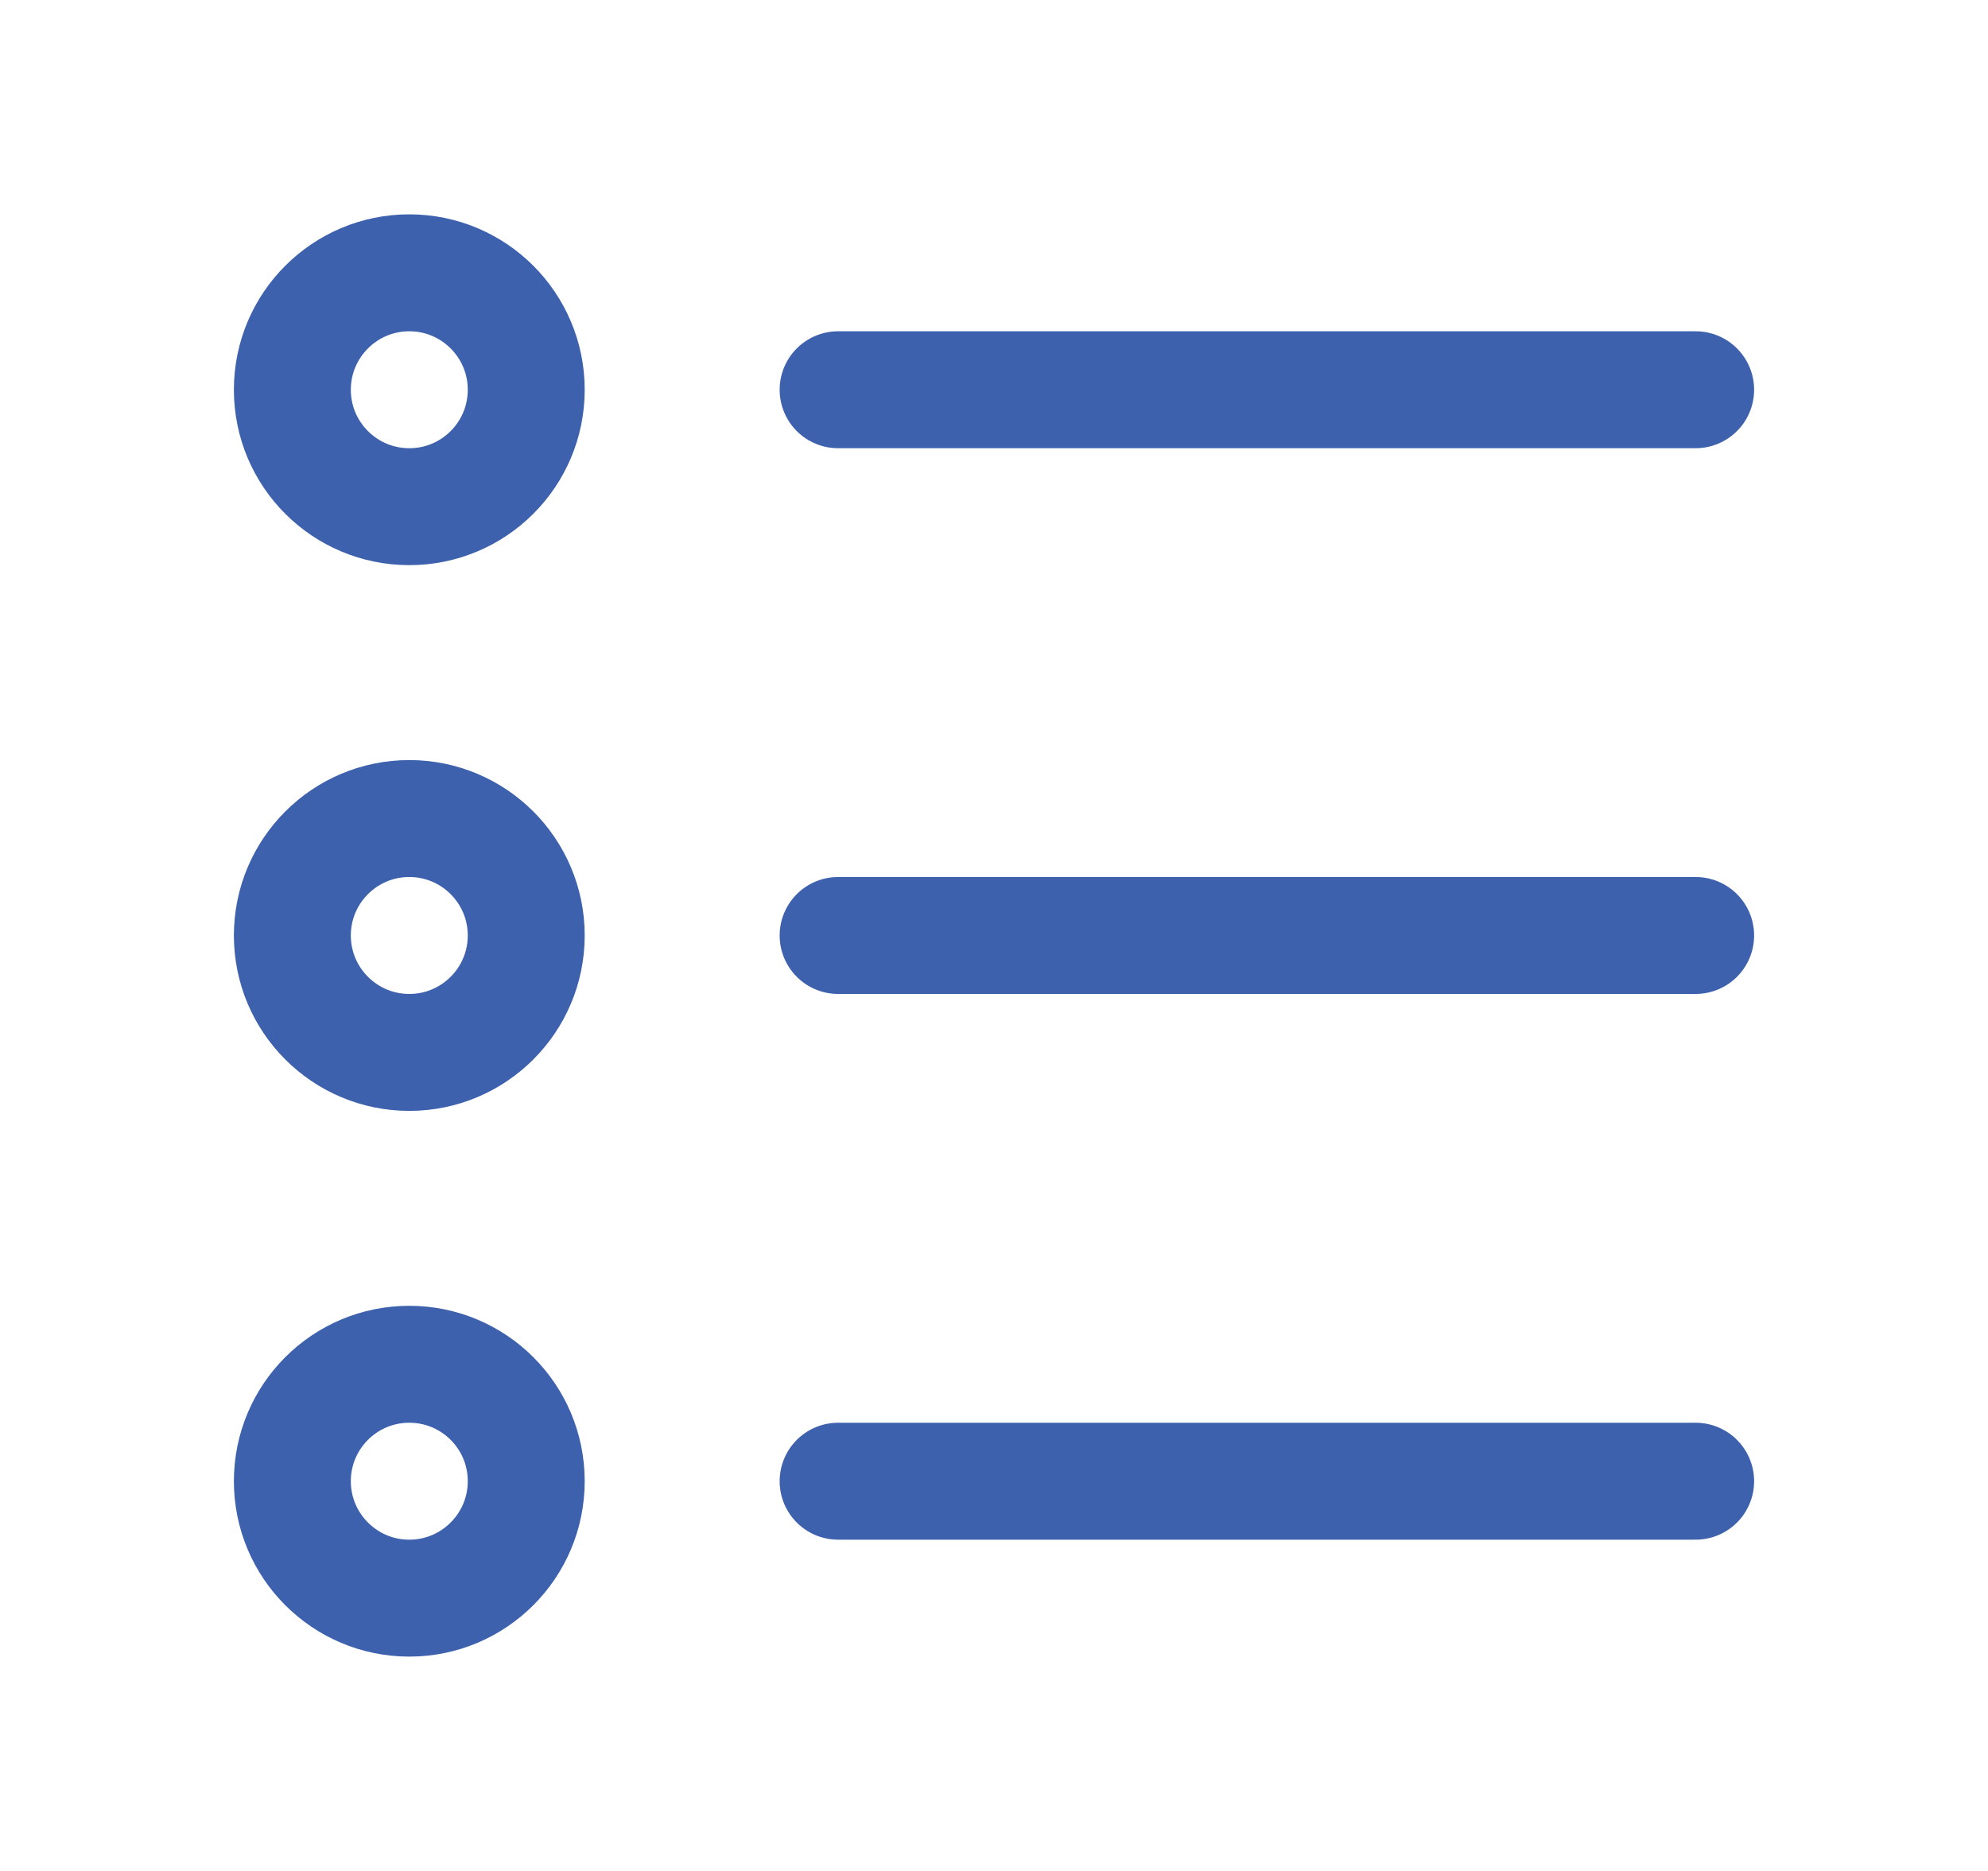 <svg width="17" height="16" viewBox="0 0 17 16" fill="none" xmlns="http://www.w3.org/2000/svg">
<path d="M14.5 3.333L7.167 3.333M14.5 12.667L7.167 12.667M14.5 8L7.167 8M4.5 3.333C4.5 3.886 4.052 4.333 3.5 4.333C2.948 4.333 2.5 3.886 2.5 3.333C2.5 2.781 2.948 2.333 3.5 2.333C4.052 2.333 4.5 2.781 4.5 3.333ZM4.5 12.667C4.5 13.219 4.052 13.667 3.5 13.667C2.948 13.667 2.5 13.219 2.5 12.667C2.5 12.114 2.948 11.667 3.5 11.667C4.052 11.667 4.5 12.114 4.5 12.667ZM4.5 8C4.5 8.552 4.052 9 3.5 9C2.948 9 2.5 8.552 2.5 8C2.5 7.448 2.948 7 3.5 7C4.052 7 4.5 7.448 4.5 8Z" stroke="#3D61AD" stroke-linecap="round" stroke-linejoin="round"/>
</svg>
